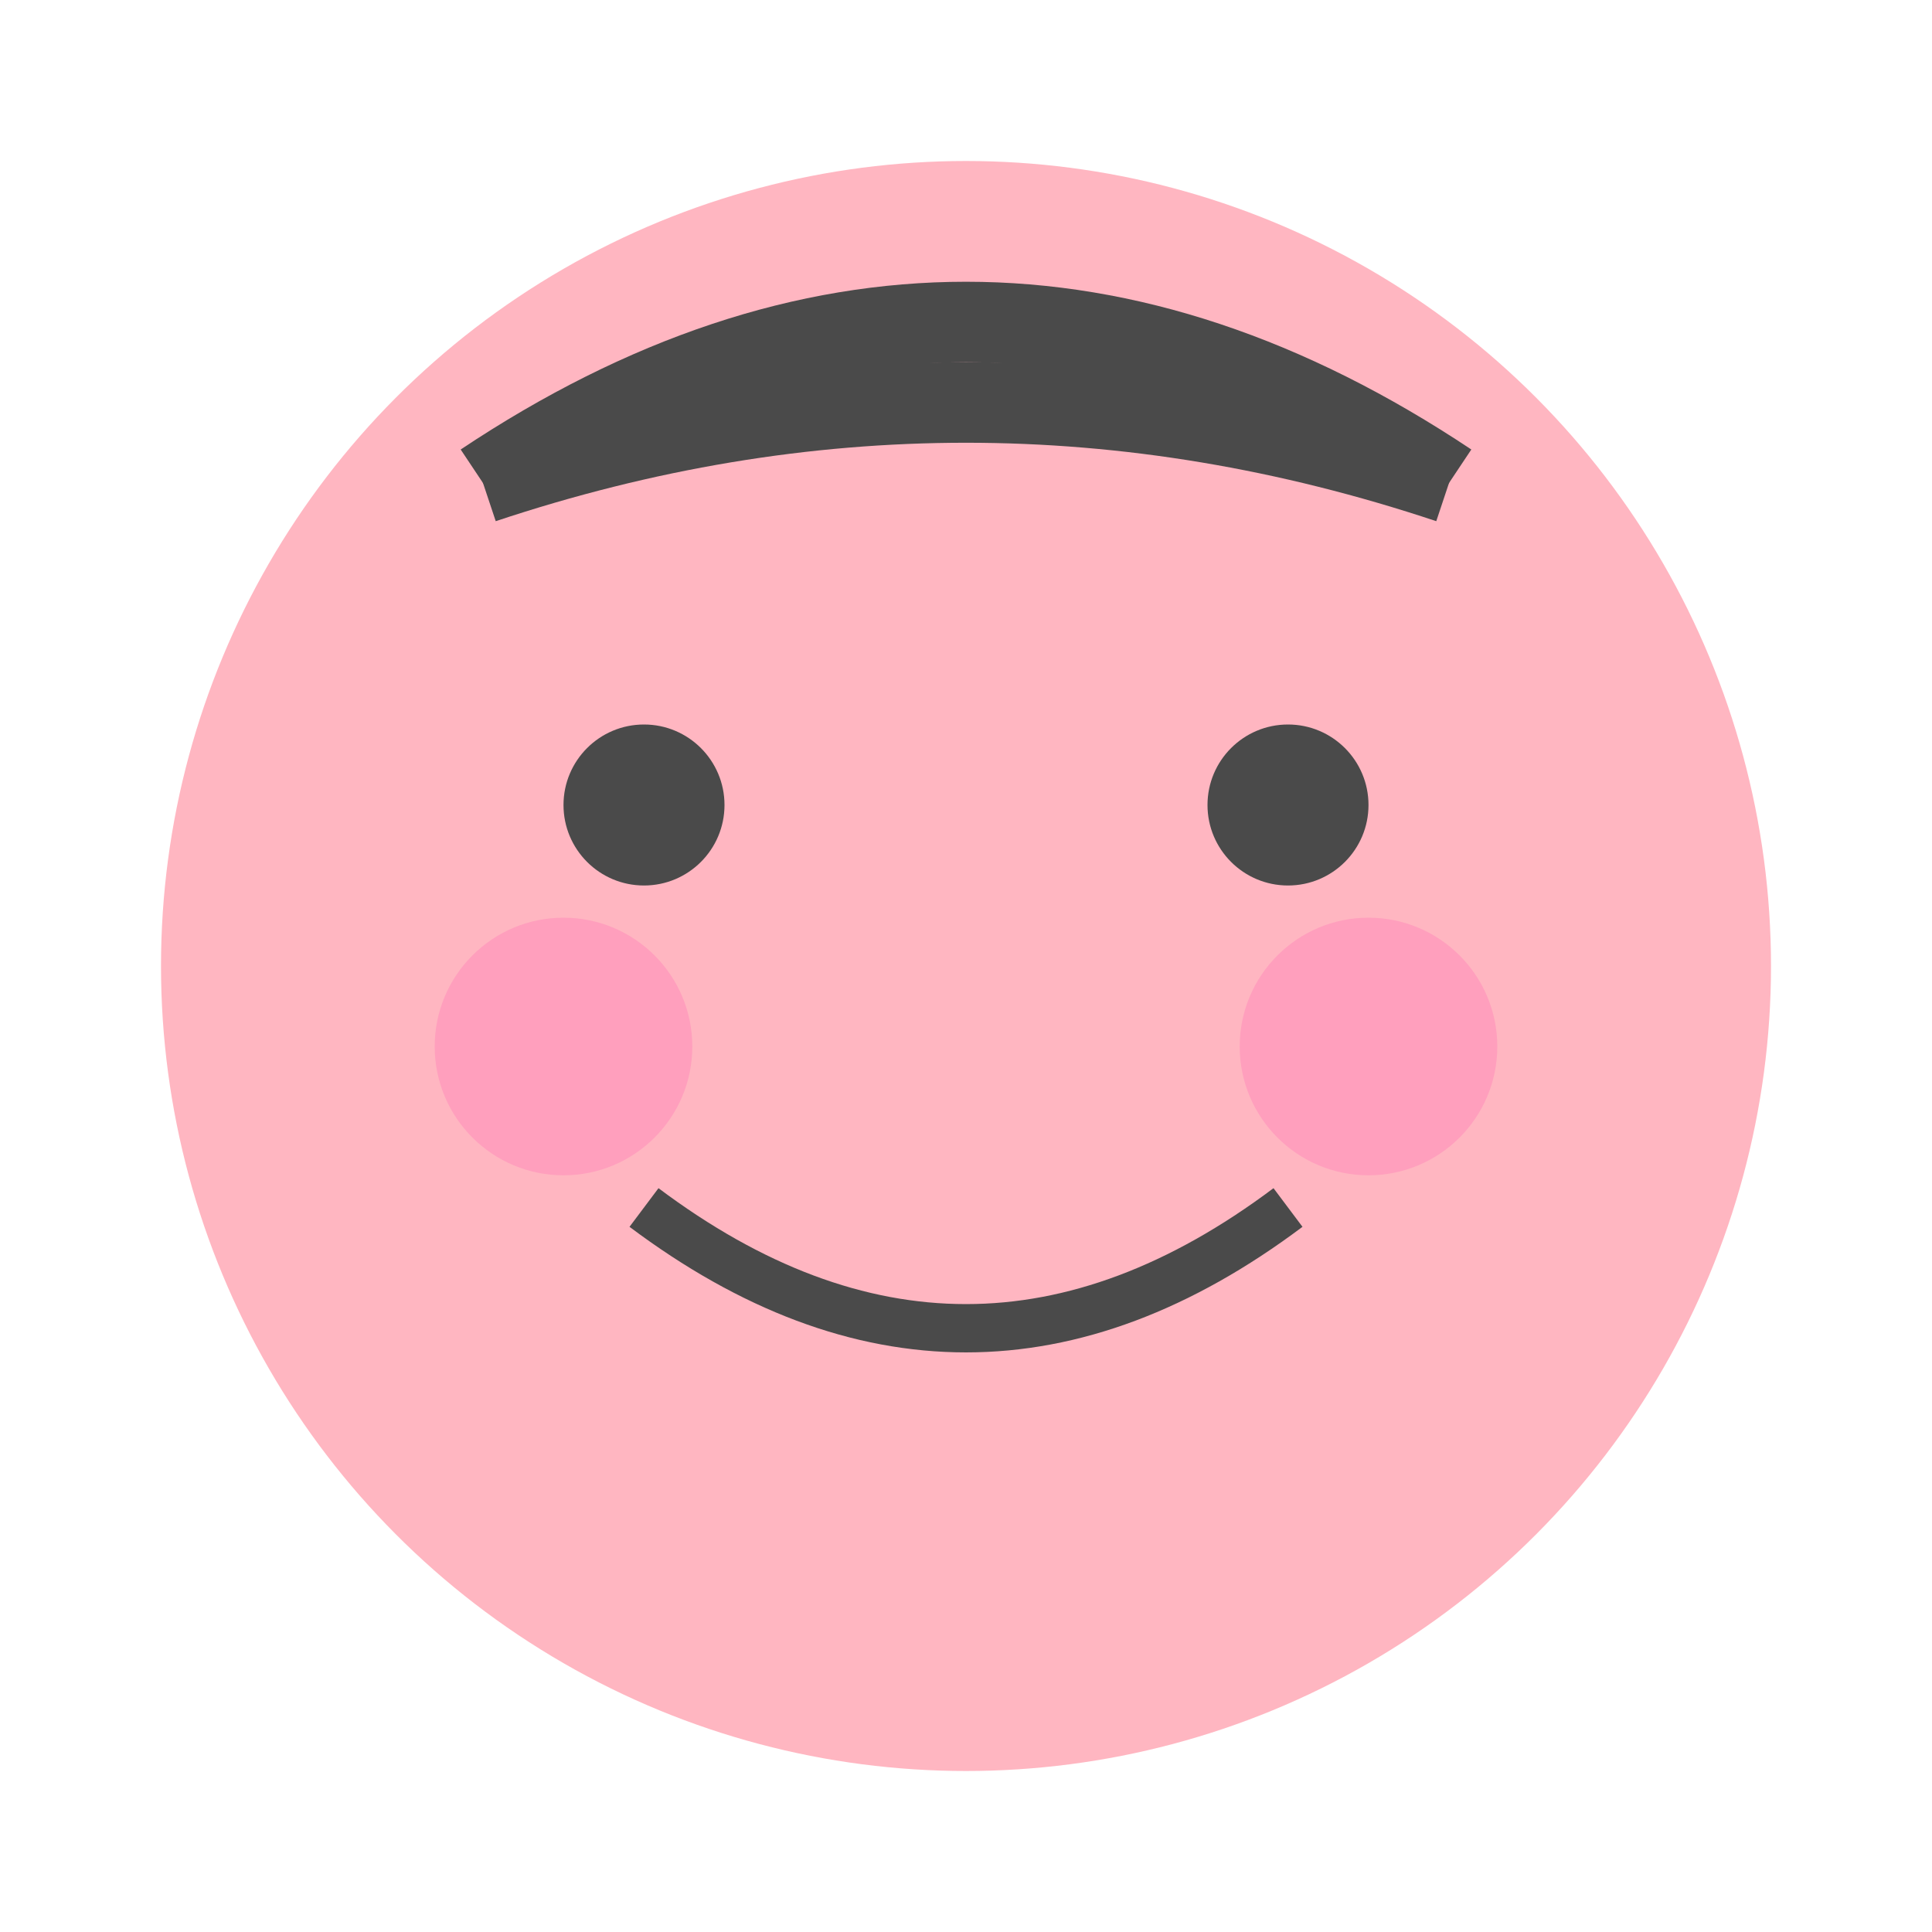 <?xml version="1.0" encoding="UTF-8"?>
<svg width="120" height="120" viewBox="0 0 120 120" xmlns="http://www.w3.org/2000/svg">
    <!-- Face -->
    <circle cx="60" cy="60" r="50" fill="#FFB6C1"/>
    
    <!-- Eyes -->
    <circle cx="40" cy="50" r="5" fill="#4A4A4A"/>
    <circle cx="80" cy="50" r="5" fill="#4A4A4A"/>
    
    <!-- Smile -->
    <path d="M40 75 Q60 90 80 75" stroke="#4A4A4A" stroke-width="3" fill="none"/>
    
    <!-- Hair -->
    <path d="M30 30 Q60 10 90 30" stroke="#4A4A4A" stroke-width="5" fill="none"/>
    <path d="M30 30 Q60 20 90 30" stroke="#4A4A4A" stroke-width="5" fill="none"/>
    
    <!-- Cheeks -->
    <circle cx="35" cy="65" r="8" fill="#FF69B4" opacity="0.3"/>
    <circle cx="85" cy="65" r="8" fill="#FF69B4" opacity="0.3"/>
</svg> 